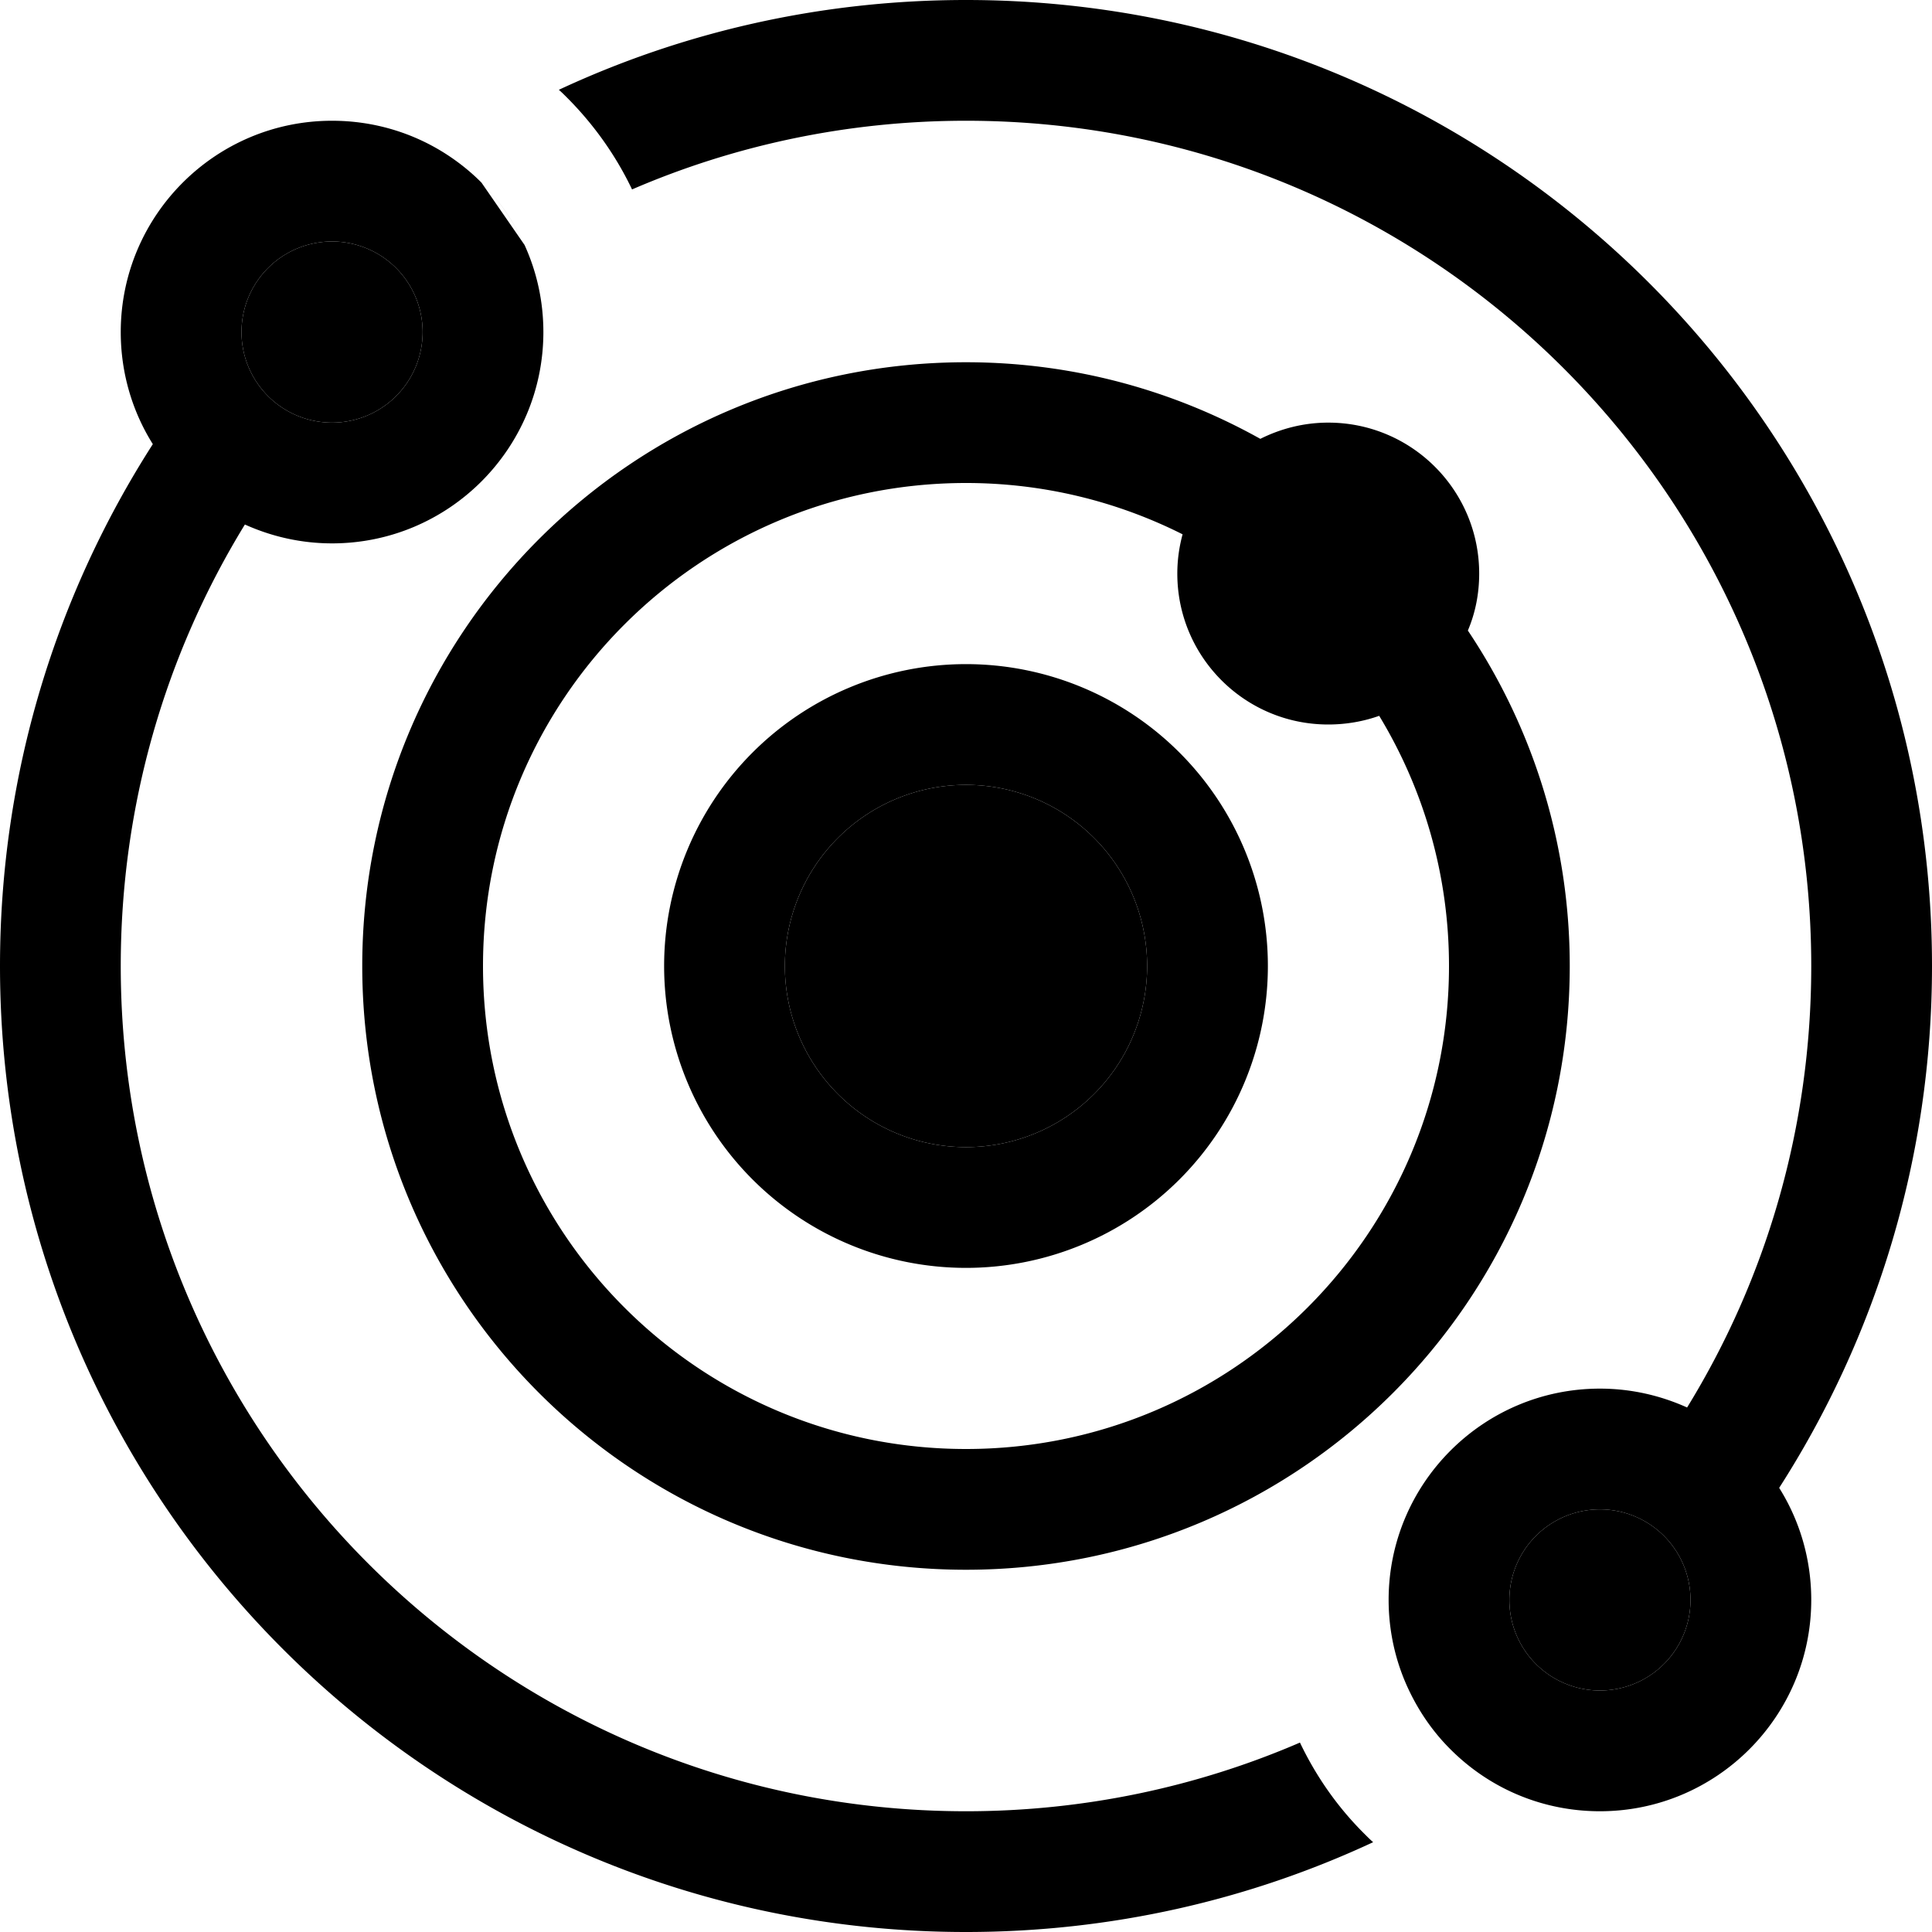 <svg xmlns="http://www.w3.org/2000/svg" viewBox="0 0 512 512"><path class="pr-icon-duotone-secondary" d="M112 88A24 24 0 1 1 64 88a24 24 0 1 1 48 0zM304 256a48 48 0 1 1 -96 0 48 48 0 1 1 96 0zM448 424a24 24 0 1 1 -48 0 24 24 0 1 1 48 0z"/><path class="pr-icon-duotone-primary" d="M32 256c0 123.7 100.3 224 224 224c31.4 0 61.4-6.5 88.5-18.2c4.2 8.8 9.9 17.1 17.3 24.4c.7 .7 1.4 1.4 2.1 2C331.1 503.5 294.5 512 256 512C114.6 512 0 397.4 0 256c0-50.9 14.9-98.4 40.5-138.3C35.1 109.1 32 98.9 32 88c0-30.9 25.1-56 56-56c10.9 0 21.1 3.1 29.7 8.5c3.5 2.2 6.8 4.8 9.7 7.7c0 0 0 0 0 0l.2 .2L139 64.9c-2.8-6.1-6.6-11.7-11.3-16.4c0 0 0 0 0 0c4.9 4.9 8.6 10.5 11.3 16.4c0 0 0 0 0 0c3.2 7 5 14.8 5 23.1c0 30.9-25.1 56-56 56c-8.2 0-16-1.8-23.1-5C44 173.1 32 213.1 32 256zM394.3 471.5s0 0 0 0c-3.5-2.2-6.8-4.8-9.9-7.9l-.1-.1c-4.9-4.9-8.6-10.5-11.3-16.4c0 0 0 0 0 0c-3.2-7-5-14.9-5-23.1c0-30.9 25.1-56 56-56c8.2 0 16 1.8 23.1 5c20.9-34 32.9-74.1 32.9-117C480 132.3 379.7 32 256 32c-31.4 0-61.4 6.5-88.5 18.2c-4.2-8.8-10-17.1-17.3-24.4c-.7-.7-1.4-1.4-2.1-2C180.9 8.5 217.5 0 256 0C397.4 0 512 114.6 512 256c0 50.9-14.9 98.4-40.5 138.3c5.4 8.6 8.5 18.8 8.5 29.7c0 30.9-25.1 56-56 56c-10.9 0-21.1-3.1-29.7-8.5zM112 88A24 24 0 1 0 64 88a24 24 0 1 0 48 0zM365.5 189.7c-4.2 1.5-8.8 2.3-13.5 2.3c-22.1 0-40-17.9-40-40c0-3.6 .5-7.1 1.4-10.4C296.1 132.9 276.6 128 256 128c-70.7 0-128 57.3-128 128s57.3 128 128 128s128-57.3 128-128c0-24.3-6.8-47-18.5-66.3zM389 167.1c17 25.4 27 56 27 88.9c0 88.4-71.6 160-160 160s-160-71.6-160-160s71.6-160 160-160c28.3 0 54.9 7.4 78 20.3c5.4-2.7 11.5-4.3 18-4.3c22.1 0 40 17.9 40 40c0 5.3-1 10.4-3 15.1zM208 256a48 48 0 1 0 96 0 48 48 0 1 0 -96 0zm48 80a80 80 0 1 1 0-160 80 80 0 1 1 0 160zM424 448a24 24 0 1 0 0-48 24 24 0 1 0 0 48z"/></svg>